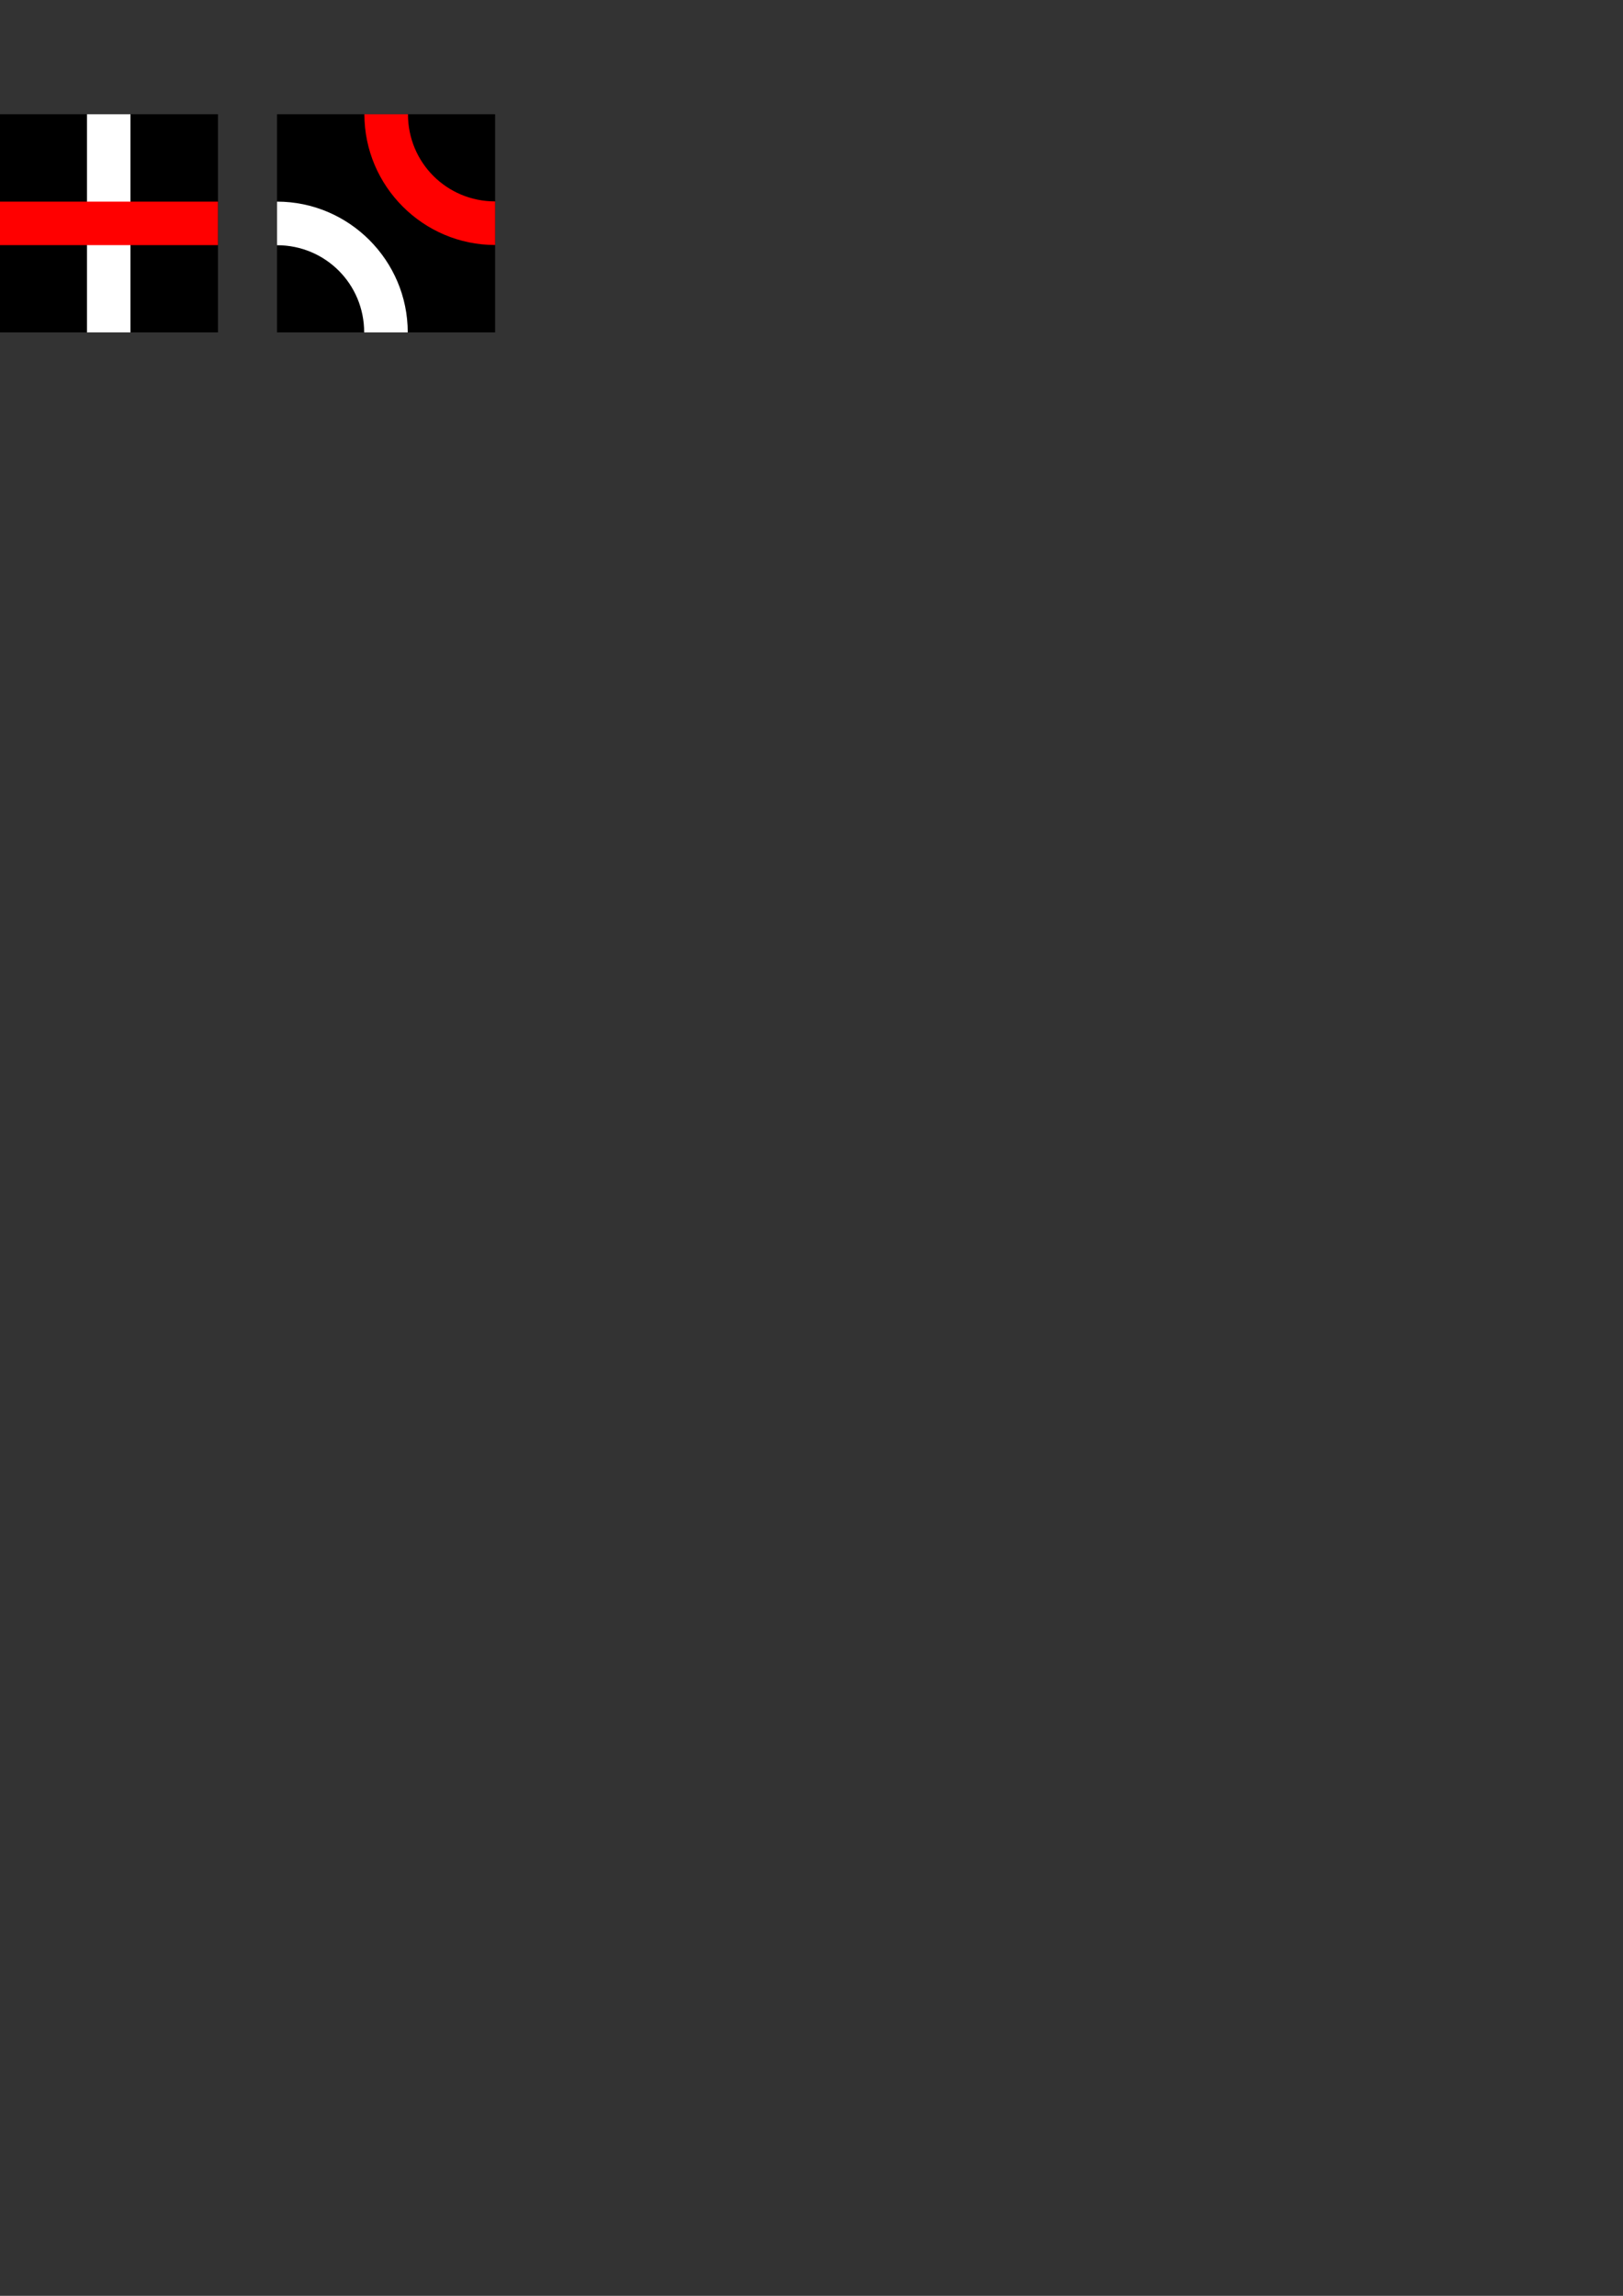 <?xml version="1.0" encoding="UTF-8" standalone="no"?>
<!-- Created with Inkscape (http://www.inkscape.org/) -->

<svg
   xmlns:dc="http://purl.org/dc/elements/1.1/"
   xmlns:cc="http://creativecommons.org/ns#"
   xmlns:rdf="http://www.w3.org/1999/02/22-rdf-syntax-ns#"
   xmlns:svg="http://www.w3.org/2000/svg"
   xmlns="http://www.w3.org/2000/svg"
   xmlns:sodipodi="http://sodipodi.sourceforge.net/DTD/sodipodi-0.dtd"
   xmlns:inkscape="http://www.inkscape.org/namespaces/inkscape"
   width="210mm"
   height="297mm"
   viewBox="0 0 744.094 1052.362"
   id="svg2"
   version="1.1"
   inkscape:version="0.91 r13725"
   sodipodi:docname="tile.svg">
  <rect x="0" y="0" width="744.094" height="1052.362" fill="#333333" stroke="none"/>
  <defs
     id="defs4" />
  <sodipodi:namedview
     id="base"
     pagecolor="#ffffff"
     bordercolor="#666666"
     borderopacity="1.0"
     inkscape:pageopacity="0.0"
     inkscape:pageshadow="2"
     inkscape:zoom="4"
     inkscape:cx="78.024155"
     inkscape:cy="931.64579"
     inkscape:document-units="px"
     inkscape:current-layer="layer1"
     showgrid="false"
     objecttolerance="10000"
     inkscape:window-width="1436"
     inkscape:window-height="855"
     inkscape:window-x="52"
     inkscape:window-y="2"
     inkscape:window-maximized="0" />
  <g
     inkscape:label="Layer 1"
     inkscape:groupmode="layer"
     id="layer1">
    <g
       id="g4218"
       transform="translate(27,0)"
       inkscape:export-xdpi="90"
       inkscape:export-ydpi="90">
      <rect
         y="52.362"
         x="99.999"
         height="100"
         width="100"
         id="rect4136"
         style="opacity:1;fill:#000000;fill-opacity:1;stroke:none;stroke-width:10;stroke-linejoin:bevel;stroke-miterlimit:4;stroke-dasharray:none;stroke-opacity:1" />
      <path
         style="opacity:1;fill:#ff0000;fill-opacity:1;stroke:none;stroke-width:10;stroke-linejoin:bevel;stroke-miterlimit:4;stroke-dasharray:none;stroke-opacity:1"
         d="m 199.999,112.303 0,-19.98 c -22.187,0 -39.958,-17.771 -39.958,-39.958 0,-7.2e-4 0,-0.001 0,-0.002 l -19.98,0 c 0,7.19e-4 0,0.001 0,0.002 0,32.985 26.954,59.939 59.939,59.939 z"
         id="path4173"
         inkscape:connector-curvature="0" />
      <path
         inkscape:connector-curvature="0"
         id="path4181"
         d="m 99.999,92.422 0,19.98 c 22.187,0 39.958,17.771 39.958,39.958 0,7.2e-4 0,0.001 0,0.002 l 19.98,0 c 0,-7.2e-4 0,-0.001 0,-0.002 0,-32.985 -26.954,-59.939 -59.939,-59.939 z"
         style="opacity:1;fill:#ffffff;fill-opacity:1;stroke:none;stroke-width:10;stroke-linejoin:bevel;stroke-miterlimit:4;stroke-dasharray:none;stroke-opacity:1" />
    </g>
    <g
       id="g4234"
       inkscape:export-xdpi="90"
       inkscape:export-ydpi="90">
      <rect
         transform="matrix(0,1,-1,0,0,0)"
         style="opacity:1;fill:#000000;fill-opacity:1;stroke:none;stroke-width:10;stroke-linejoin:bevel;stroke-miterlimit:4;stroke-dasharray:none;stroke-opacity:1"
         id="rect4143"
         width="100"
         height="100"
         x="52.362"
         y="-99.936" />
      <rect
         transform="matrix(0,1,-1,0,0,0)"
         y="-59.81"
         x="52.362"
         height="19.94"
         width="100"
         id="rect4196"
         style="opacity:1;fill:#ffffff;fill-opacity:1;stroke:none;stroke-width:20;stroke-linejoin:miter;stroke-miterlimit:4;stroke-dasharray:none;stroke-opacity:1" />
      <rect
         transform="scale(-1,-1)"
         style="opacity:1;fill:#ff0000;fill-opacity:1;stroke:none;stroke-width:20;stroke-linejoin:miter;stroke-miterlimit:4;stroke-dasharray:none;stroke-opacity:1"
         id="rect4211"
         width="100"
         height="19.94"
         x="-99.91"
         y="-112.362" />
    </g>
  </g>
</svg>
